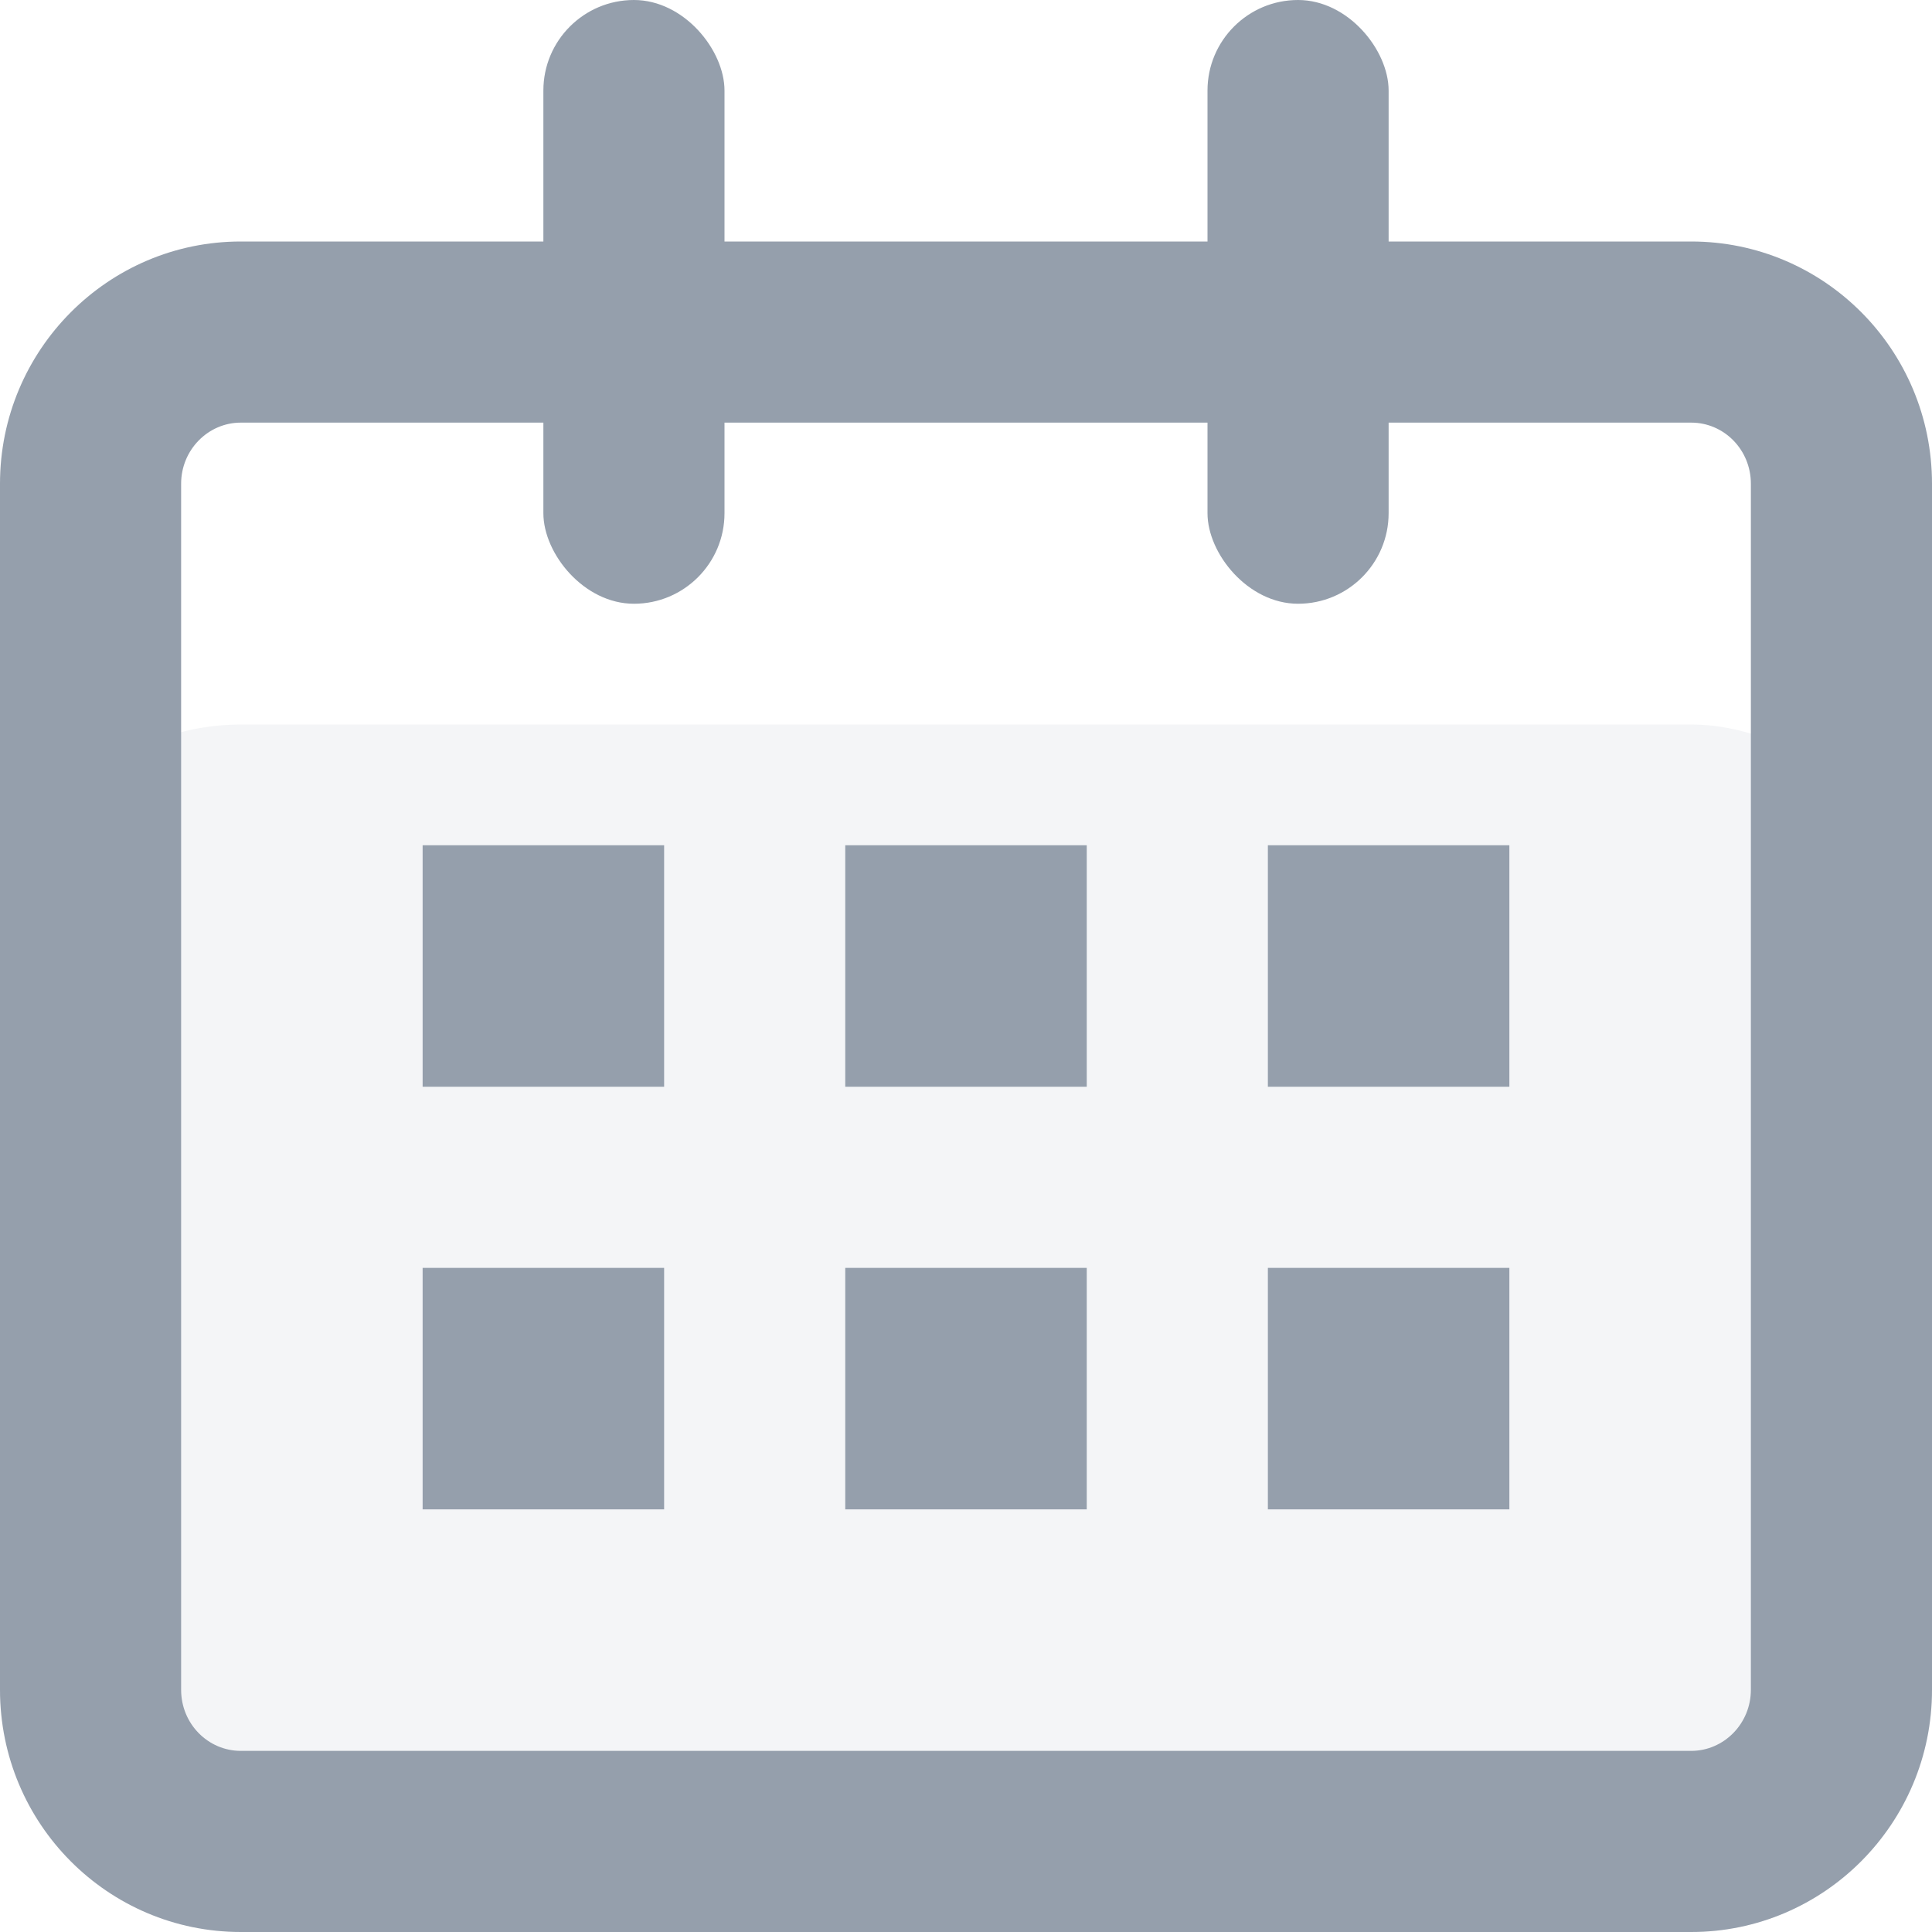 <?xml version="1.0" encoding="UTF-8"?>
<svg width="16px" height="16px" viewBox="0 0 16 16" version="1.1" xmlns="http://www.w3.org/2000/svg" xmlns:xlink="http://www.w3.org/1999/xlink">
    <!-- Generator: Sketch 42 (36781) - http://www.bohemiancoding.com/sketch -->
    <title>Icon</title>
    <desc>Created with Sketch.</desc>
    <defs></defs>
    <g id="Symbols" stroke="none" stroke-width="1" fill="none" fill-rule="evenodd">
        <g id="Icon" fill="#959FAC">
            <g>
                <rect id="Rectangle-2" fill-opacity="0.1" x="0" y="6" width="16" height="10" rx="2"></rect>
                <path d="M1.5,4.006 L1.5,13.994 C1.5,14.276 1.723,14.5 1.994,14.5 L14.006,14.5 C14.276,14.5 14.5,14.275 14.5,13.994 L14.5,4.006 C14.5,3.724 14.277,3.5 14.006,3.5 L1.994,3.5 C1.724,3.5 1.5,3.725 1.5,4.006 Z M0,4.006 C0,2.898 0.895,2 1.994,2 L14.006,2 C15.107,2 16,2.897 16,4.006 L16,13.994 C16,15.102 15.105,16 14.006,16 L1.994,16 C0.893,16 0,15.103 0,13.994 L0,4.006 Z" id="Rectangle-2" fill-rule="nonzero"></path>
                <rect id="Rectangle-3" x="4.5" y="0" width="1.5" height="5" rx="0.75"></rect>
                <rect id="Rectangle-3" x="10" y="0" width="1.5" height="5" rx="0.75"></rect>
                <g id="days" transform="translate(3, 7)">
                    <g id="row">
                        <rect id="Rectangle-4" x="0.5" y="0" width="2" height="2"></rect>
                        <rect id="Rectangle-4" x="4" y="0" width="2" height="2"></rect>
                        <rect id="Rectangle-4" x="7.5" y="0" width="2" height="2"></rect>
                    </g>
                    <g id="row" transform="translate(0, 3.5)">
                        <rect id="Rectangle-4" x="0.5" y="0" width="2" height="2"></rect>
                        <rect id="Rectangle-4" x="4" y="0" width="2" height="2"></rect>
                        <rect id="Rectangle-4" x="7.5" y="0" width="2" height="2"></rect>
                    </g>
                </g>
            </g>
        </g>
    </g>
</svg>